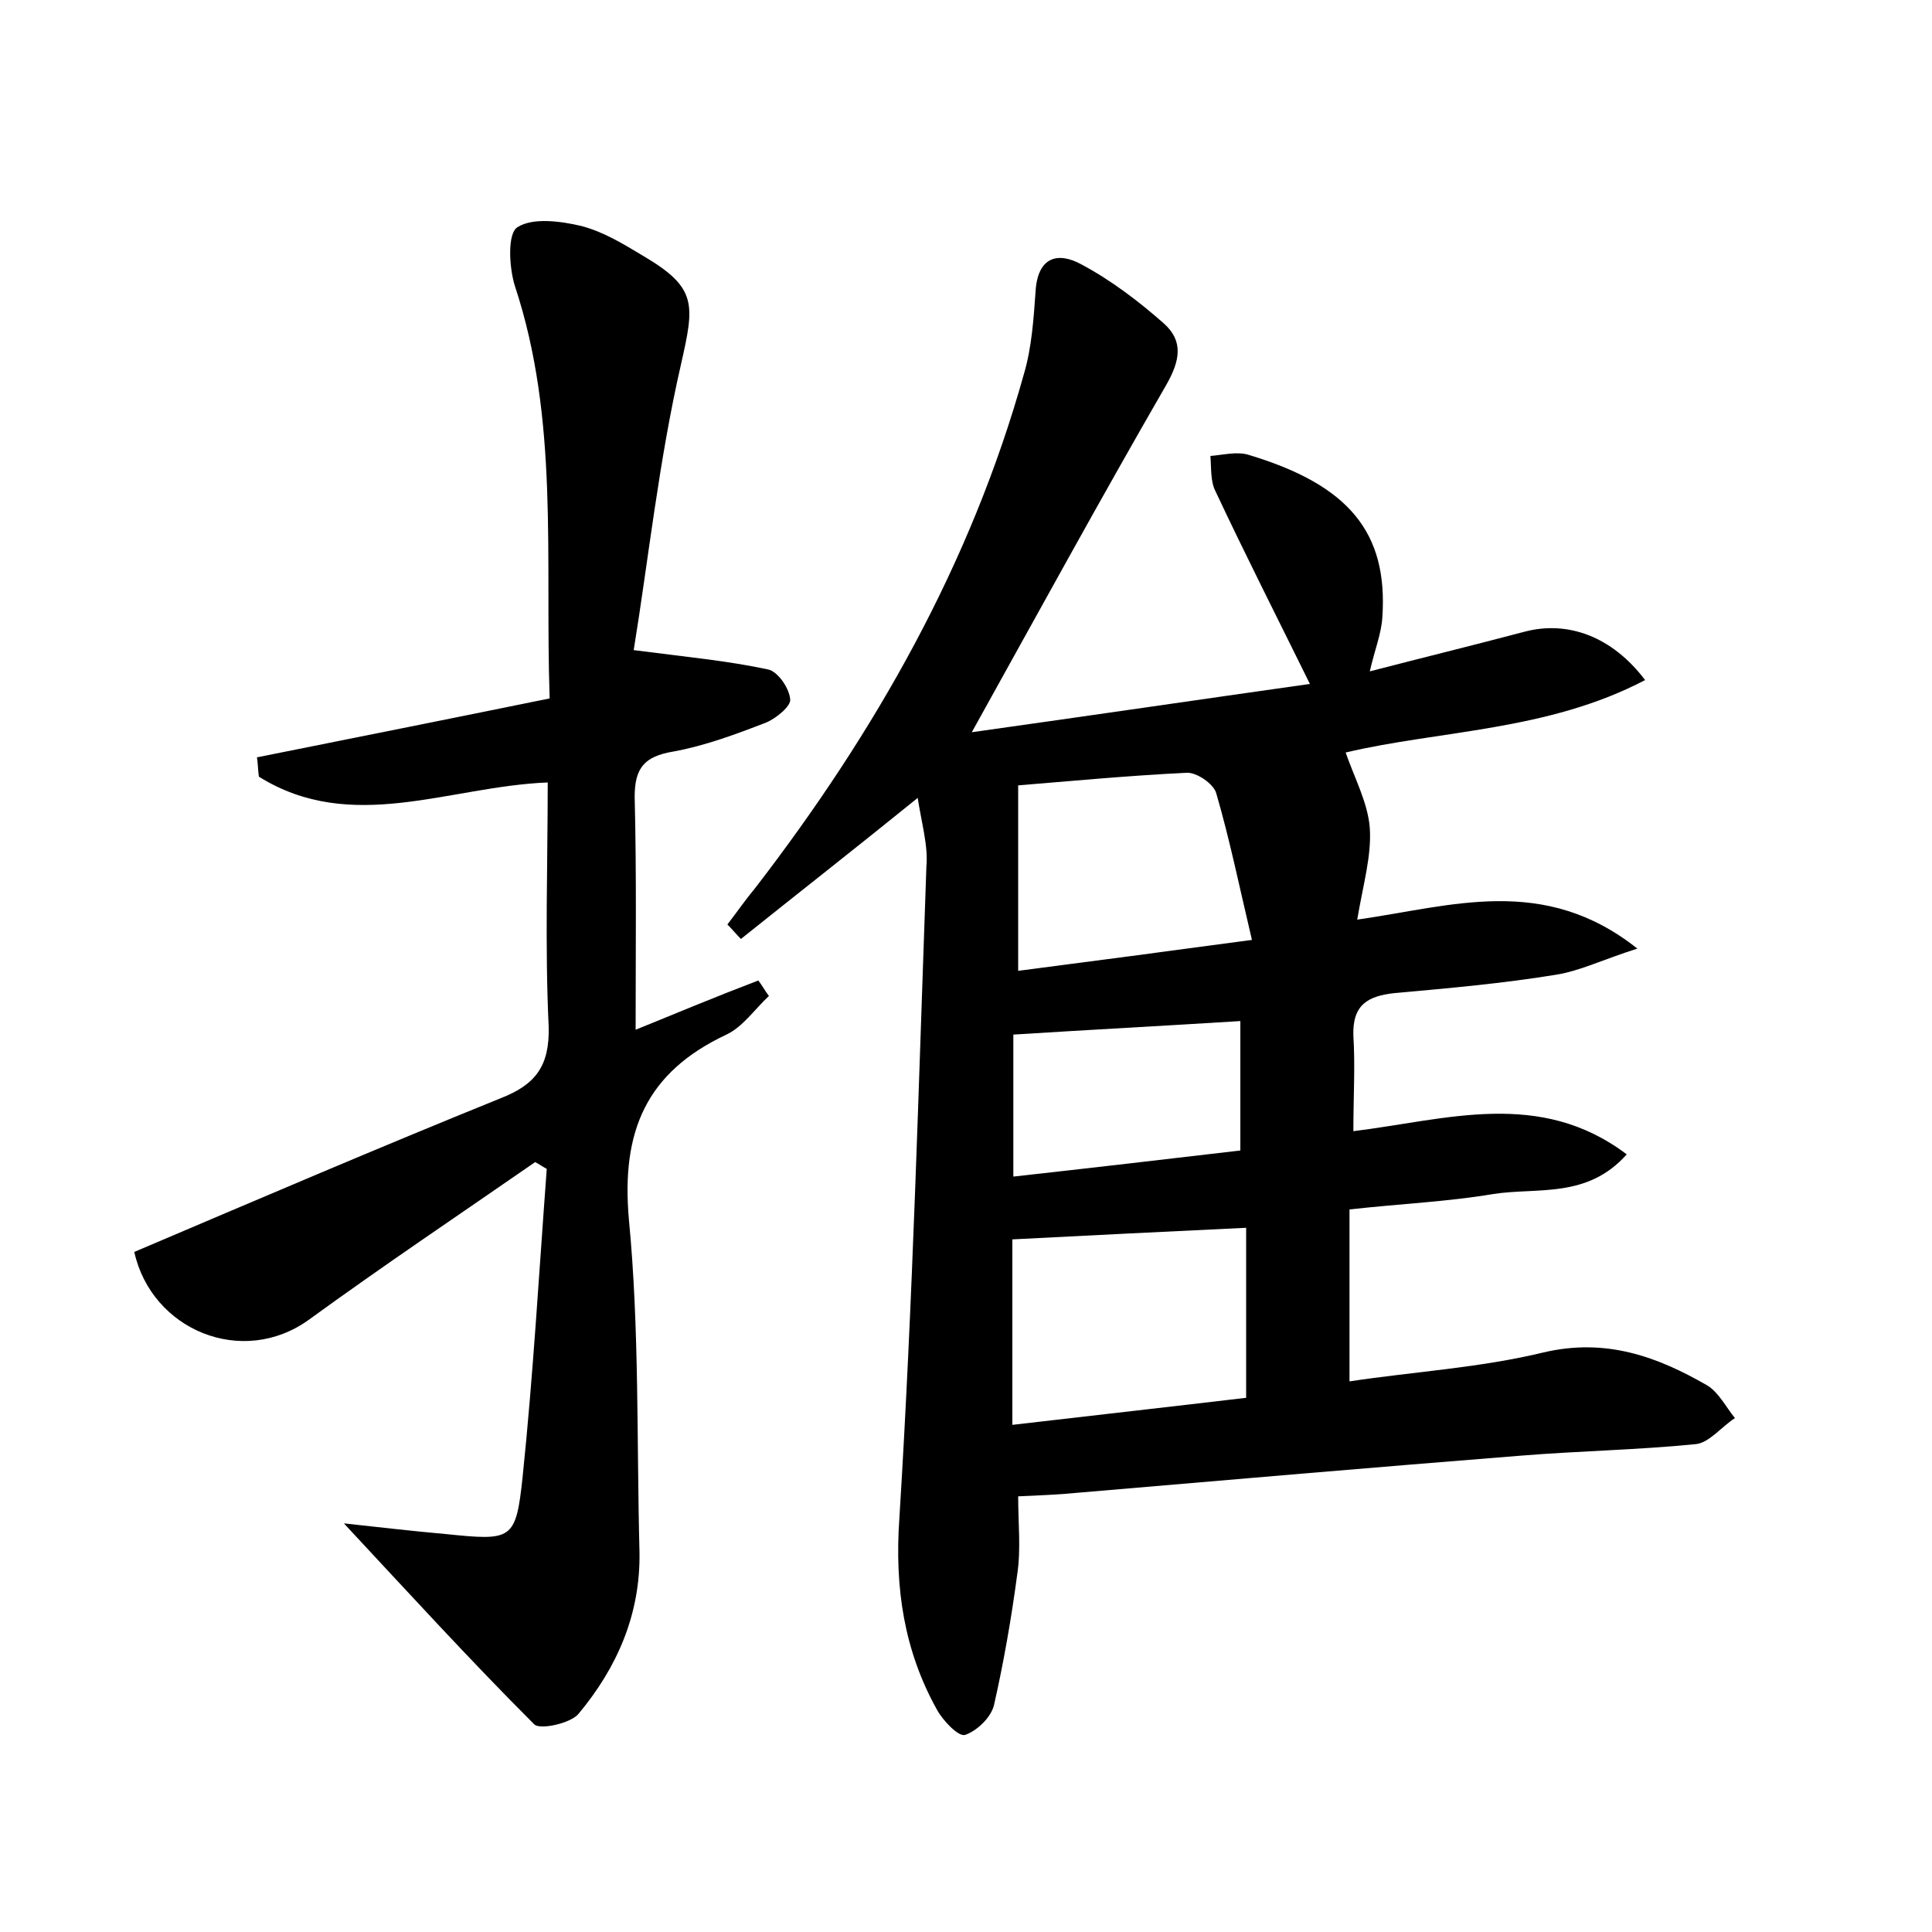 <?xml version="1.0" encoding="utf-8"?>
<!-- Generator: Adobe Illustrator 22.0.0, SVG Export Plug-In . SVG Version: 6.00 Build 0)  -->
<svg version="1.1" id="图层_1" xmlns="http://www.w3.org/2000/svg" xmlns:xlink="http://www.w3.org/1999/xlink" x="0px" y="0px"
	 viewBox="0 0 200 200" style="enable-background:new 0 0 200 200;" xml:space="preserve">
<style type="text/css">
	.st1{fill:#010000;}
	.st4{fill:#fbfafc;}
</style>
<g>
	
	<path d="M95,82.6c-6.3,5.1-12.3,9.8-18.3,14.6c-0.5-0.5-0.9-1-1.4-1.5c1-1.3,1.9-2.6,2.9-3.8c12.4-16.1,22.3-33.5,27.8-53.2
		c0.8-2.7,1-5.7,1.2-8.5c0.2-3.6,2.3-4.2,4.8-2.8c3,1.6,5.9,3.8,8.5,6.1c2,1.8,1.7,3.8,0.2,6.4c-6.7,11.6-13.1,23.3-20.1,35.9
		c12.1-1.7,23.7-3.4,35-5c-3.4-6.9-6.7-13.4-9.8-20c-0.5-1-0.4-2.4-0.5-3.6c1.3-0.1,2.8-0.5,4-0.1c10.3,3.1,14.4,8,13.8,16.8
		c-0.1,1.7-0.8,3.4-1.3,5.6c5.4-1.4,10.7-2.7,16-4.1c4.5-1.2,9.1,0.5,12.5,5c-10.1,5.3-21.3,5.2-31,7.5c0.9,2.6,2.3,5.2,2.5,7.8
		c0.2,2.9-0.7,5.9-1.3,9.5c9.8-1.4,19.3-4.7,29,3c-3.5,1.1-5.9,2.3-8.4,2.7c-5.5,0.9-11.1,1.4-16.7,1.9c-2.8,0.3-4.4,1.2-4.3,4.4
		c0.2,3.2,0,6.3,0,9.9c9.7-1.2,19.3-4.4,28.3,2.4c-4.1,4.6-9.2,3.4-13.8,4.1c-4.7,0.8-9.5,1-14.9,1.6c0,5.9,0,11.7,0,17.8
		c6.6-1,13.5-1.4,20.1-3c6.4-1.5,11.7,0.4,16.9,3.4c1.2,0.7,2,2.3,2.9,3.4c-1.4,0.9-2.7,2.6-4.1,2.7c-6,0.6-12.1,0.7-18.2,1.2
		c-15.1,1.2-30.2,2.5-45.4,3.8c-2,0.2-4.1,0.3-6.5,0.4c0,2.8,0.3,5.5-0.1,8.1c-0.6,4.5-1.4,9.1-2.4,13.5c-0.3,1.3-1.8,2.7-3,3.1
		c-0.7,0.2-2.3-1.5-2.9-2.6c-3.4-6.1-4.4-12.6-3.9-19.8c1.4-22.5,2-45,2.8-67.5C96.1,87.6,95.4,85.2,95,82.6z M104.8,147.5
		c8.6-1,16.6-1.9,24.2-2.8c0-6.3,0-11.9,0-17.6c-8.5,0.4-16.4,0.8-24.2,1.2C104.8,134.5,104.8,140.7,104.8,147.5z M129.6,97.3
		c-1.3-5.5-2.3-10.4-3.7-15.2c-0.3-1-2.1-2.2-3.1-2.1c-6.2,0.3-12.4,0.9-17.4,1.3c0,6.4,0,12.4,0,19.2
		C113.1,99.5,120.7,98.5,129.6,97.3z M104.9,121.8c8.1-0.9,15.8-1.8,23.5-2.7c0-4.8,0-9.1,0-13.4c-8,0.5-15.6,0.9-23.5,1.4
		C104.9,111.7,104.9,116.4,104.9,121.8z"/>
	<path d="M65.8,106.6c4.4-1.8,8.5-3.5,12.7-5.1c0.4,0.5,0.7,1.1,1.1,1.6c-1.5,1.4-2.7,3.2-4.4,4c-8.3,3.9-10.9,10-10.1,19.1
		c1.1,11.4,0.8,23,1.1,34.5c0.1,6.4-2.3,11.9-6.3,16.7c-0.8,1-4,1.7-4.6,1.1c-6.6-6.6-12.9-13.5-19.7-20.8c3.7,0.4,7.1,0.8,10.5,1.1
		c6.9,0.7,7.3,0.7,8-5.9c1.1-10.6,1.7-21.2,2.5-31.9c-0.4-0.2-0.8-0.5-1.2-0.7c-7.8,5.4-15.7,10.7-23.4,16.3c-6.9,5-16.3,1.1-18.1-7
		c12.7-5.4,25.3-10.8,37.9-15.9c3.6-1.4,5.1-3.3,5-7.4c-0.4-8.4-0.1-16.9-0.1-25.3c-10.2,0.4-20.3,5.4-29.9-0.6
		c-0.1-0.7-0.1-1.4-0.2-2c10-2,20-4,30.3-6.1c-0.5-14.6,1-28.8-3.6-42.7c-0.6-1.9-0.8-5.5,0.3-6.1c1.6-1,4.5-0.6,6.6-0.1
		c2.3,0.6,4.4,1.9,6.4,3.1c5.6,3.3,5.3,5,3.9,11.2c-2.3,10-3.4,20.4-4.9,29.6c5.4,0.7,9.7,1.1,13.9,2c1,0.2,2.2,1.9,2.3,3.1
		c0.1,0.7-1.5,2-2.5,2.4c-3.1,1.2-6.3,2.4-9.6,3c-3,0.5-4,1.7-4,4.7C65.9,90.4,65.8,98.4,65.8,106.6z"/>
	
	
	
</g>
</svg>
